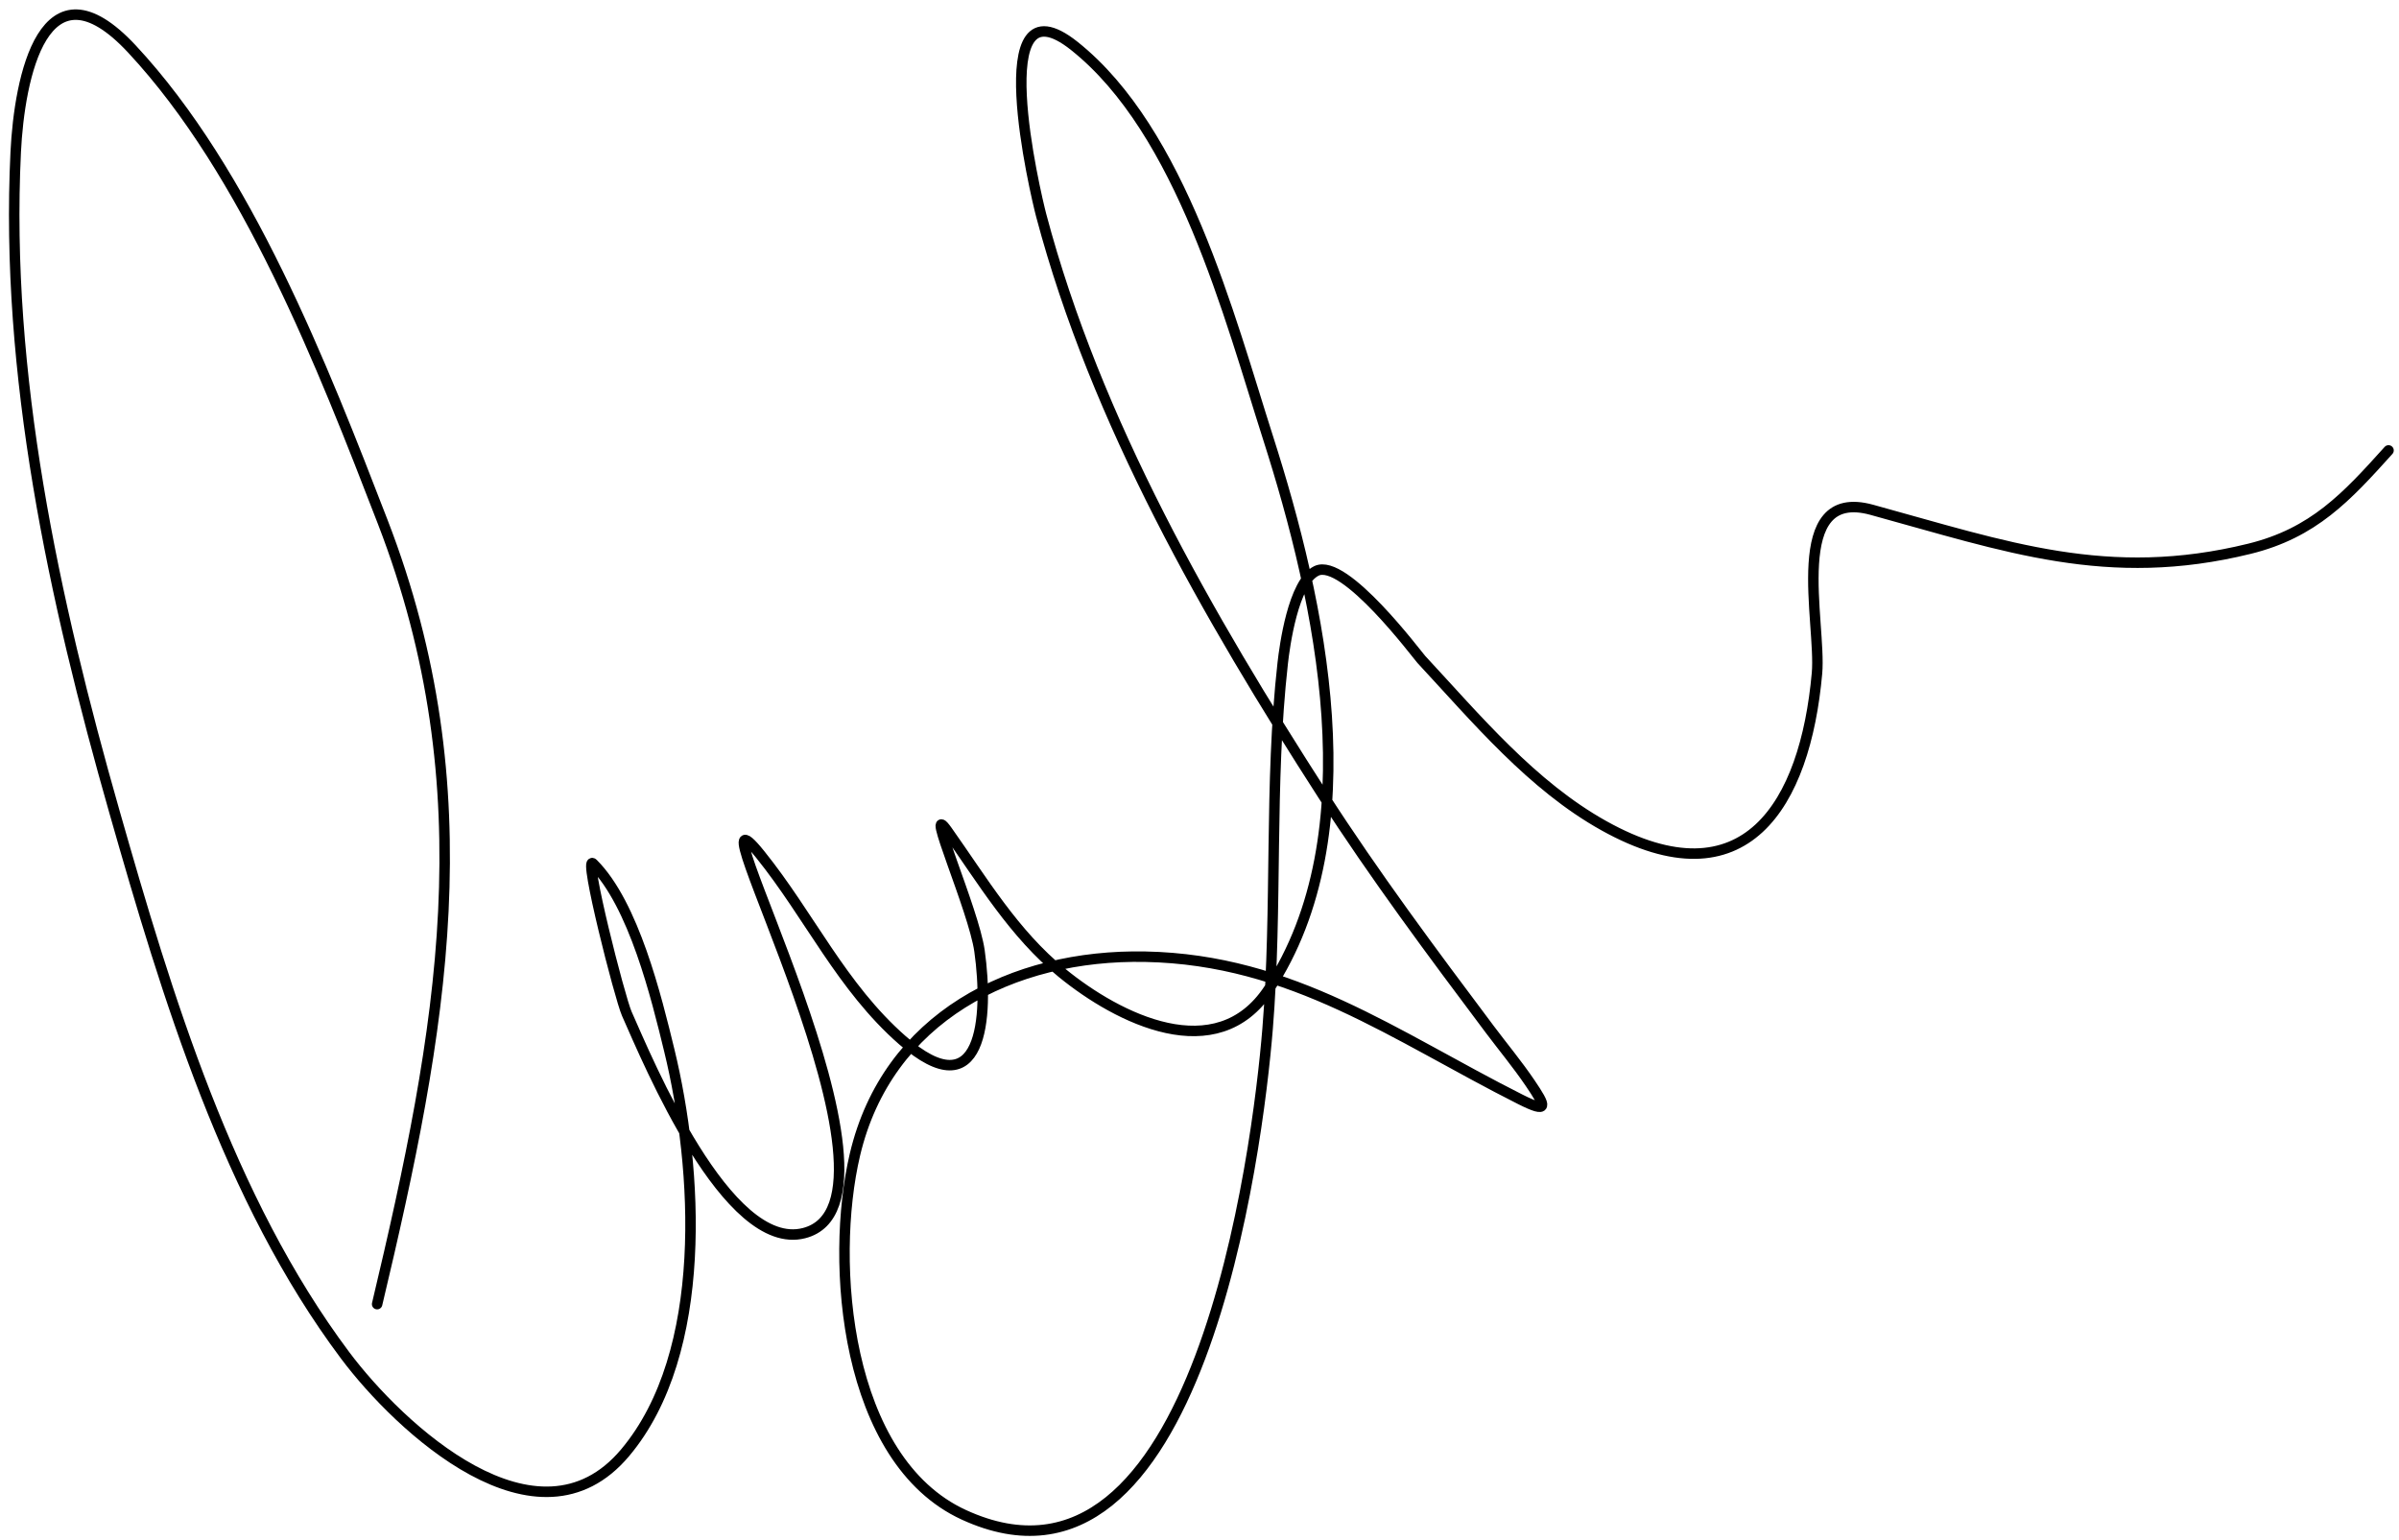 <svg width="229" height="147" viewBox="0 0 229 147" fill="none" xmlns="http://www.w3.org/2000/svg">
<path d="M36 124.5C42.222 98.349 46.459 75.503 36.527 49.806C30.809 35.01 23.607 16.492 12.583 4.667C4.169 -4.359 1.844 7.422 1.5 14.528C0.471 35.742 5.13 57.194 10.916 77.472C15.956 95.133 21.776 114.473 32.944 129.389C38.129 136.313 51.313 148.623 59.666 138.694C67.722 129.119 66.632 111.551 63.889 100.278C62.656 95.214 60.503 86.337 56.611 82.445C55.654 81.487 59.157 95.257 59.833 96.778C61.863 101.345 69.417 119.603 76.75 117.722C88.506 114.708 64.942 72.104 72.555 81.556C77.295 87.439 80.329 94.216 86.138 99.306C93.765 105.987 94.397 97.144 93.5 90.778C92.947 86.857 88.127 76.074 90.416 79.306C93.802 84.085 96.771 89.124 101.389 92.889C106.738 97.251 116.127 101.993 121.111 94.445C130.962 79.524 126.026 57.371 121.055 41.833C117.338 30.214 112.8 12.55 102.555 4.389C93.865 -2.534 98.87 18.6 99.388 20.556C104.611 40.265 115.317 58.867 126.277 75.889C131.236 83.589 136.703 90.928 142.194 98.25C143.48 99.964 144.853 101.616 146.055 103.389C147.585 105.645 147.867 106.333 145.111 104.944C133.146 98.915 123.373 91.611 109.333 91.333C96.629 91.082 84.701 97.131 81.611 110.222C79.175 120.54 80.658 139.397 92 144.611C114.425 154.92 120.064 109.708 121 98.222C121.944 86.622 121.147 74.879 122.444 63.306C122.618 61.751 123.433 55.574 125.666 54.5C128.336 53.215 135.3 62.55 135.666 62.944C140.935 68.615 146.227 74.998 153.111 78.833C166.583 86.34 172.32 76.834 173.444 64.278C173.876 59.452 170.459 46.418 178.666 48.667C191.471 52.175 201.189 55.717 214.722 52.389C220.838 50.885 223.996 47.449 228 43" stroke="black" stroke-linecap="round" stroke-linejoin="round"/>
</svg>
